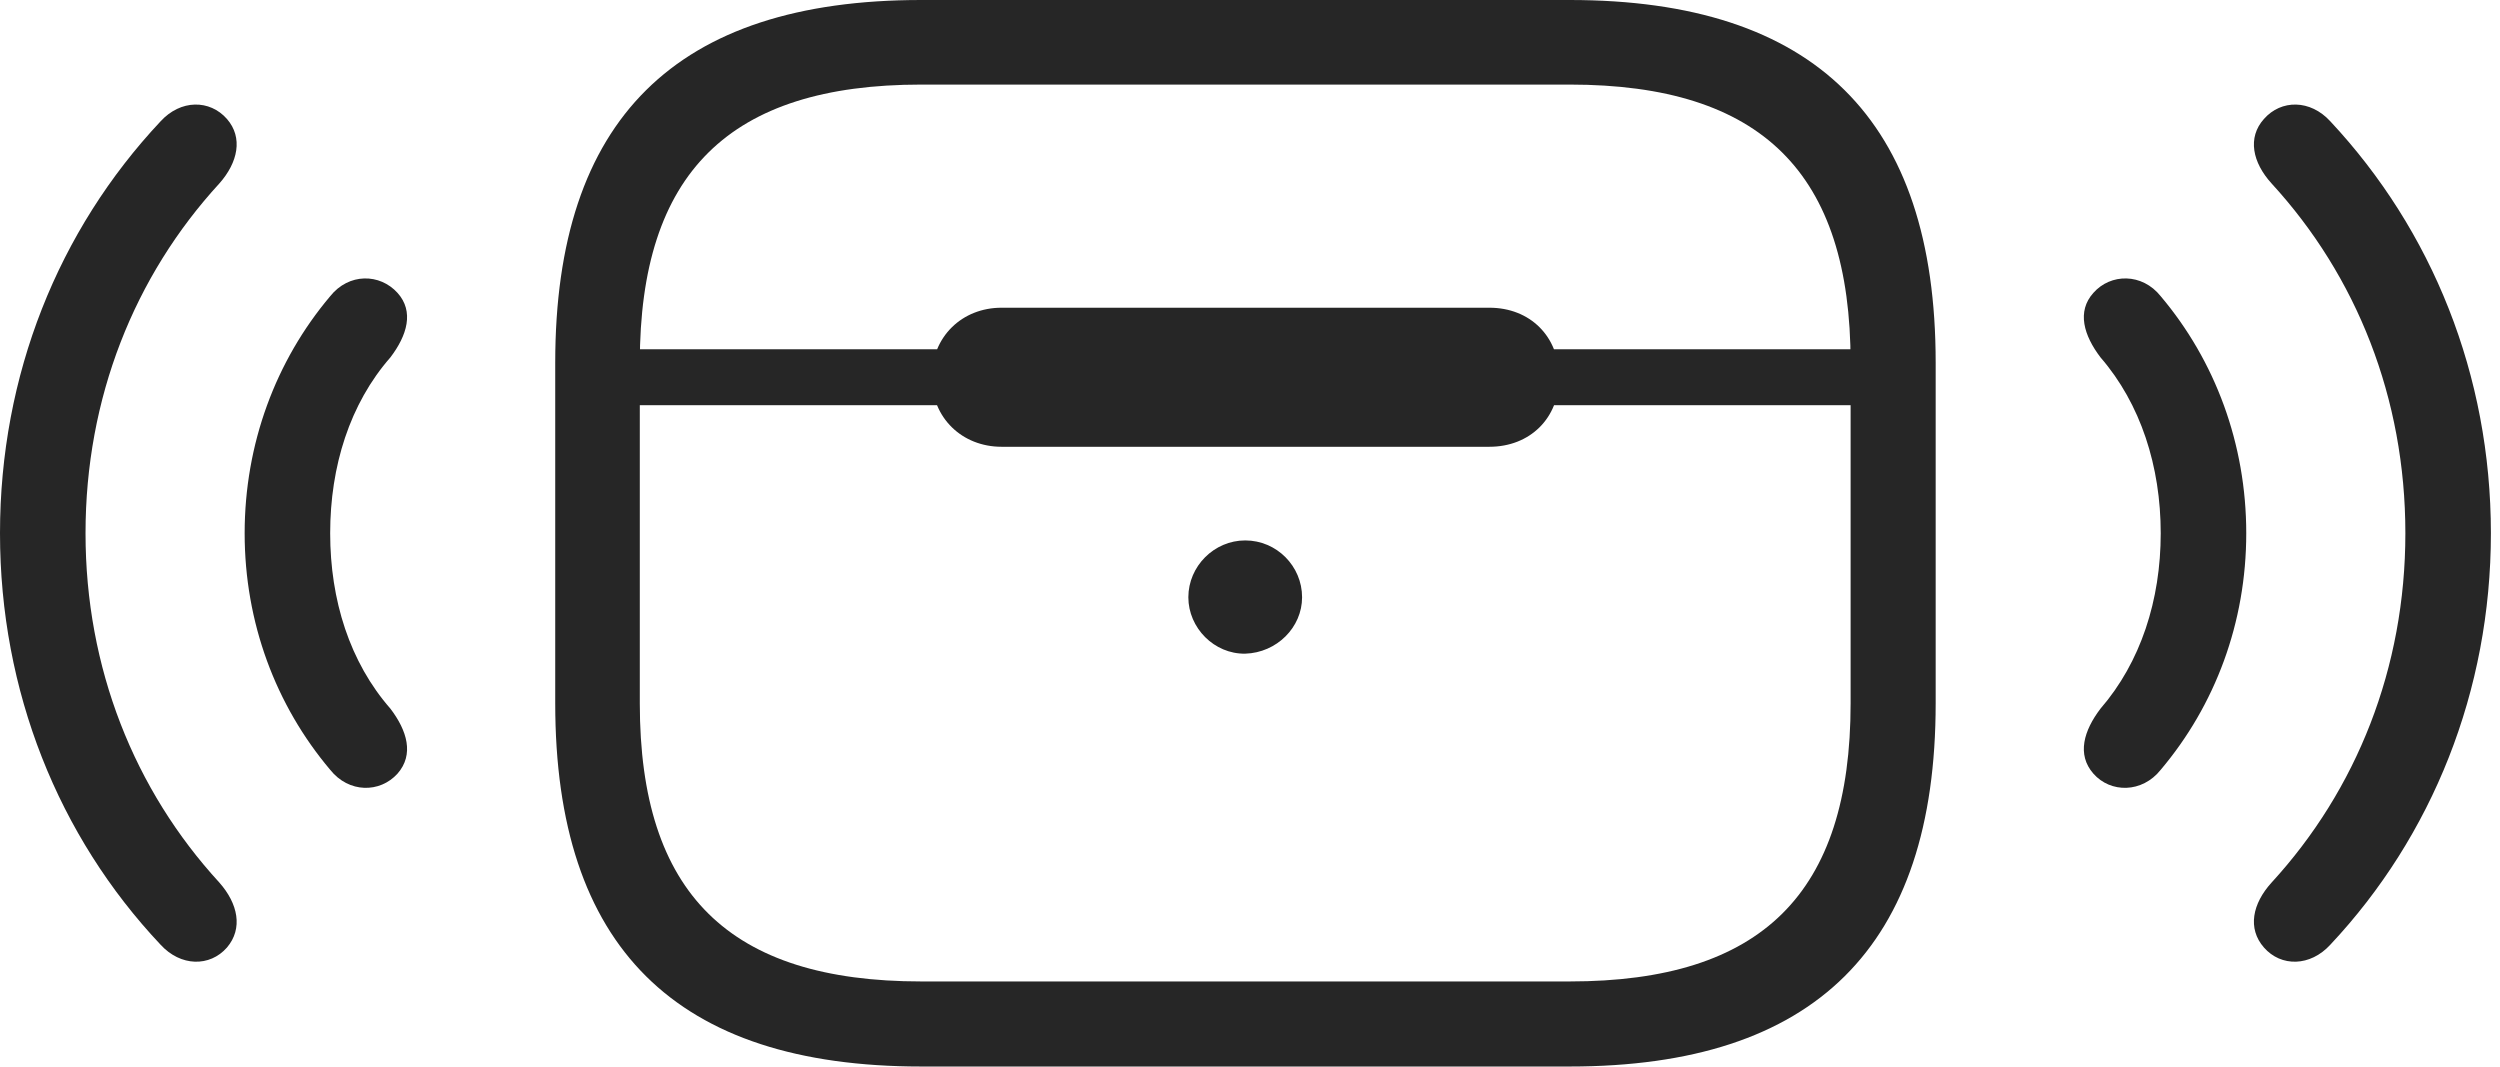 <?xml version="1.0" encoding="UTF-8"?>
<!--Generator: Apple Native CoreSVG 326-->
<!DOCTYPE svg
PUBLIC "-//W3C//DTD SVG 1.1//EN"
       "http://www.w3.org/Graphics/SVG/1.1/DTD/svg11.dtd">
<svg version="1.1" xmlns="http://www.w3.org/2000/svg" xmlns:xlink="http://www.w3.org/1999/xlink" viewBox="0 0 102.188 43.613">
 <g>
  <rect height="43.613" opacity="0" width="102.188" x="0" y="0"/>
  <path d="M9.277 38.73C9.941 37.949 9.727 36.934 8.965 36.074C5.488 32.285 3.496 27.305 3.496 21.797C3.496 16.27 5.488 11.289 8.965 7.5C9.727 6.641 9.941 5.625 9.277 4.863C8.574 4.062 7.383 4.062 6.562 4.961C2.383 9.414 0 15.332 0 21.797C0 28.242 2.383 34.18 6.562 38.613C7.383 39.512 8.574 39.531 9.277 38.73ZM92.539 38.73C93.242 39.531 94.434 39.512 95.254 38.613C99.414 34.18 101.816 28.242 101.816 21.797C101.816 15.332 99.414 9.414 95.254 4.961C94.434 4.062 93.242 4.062 92.539 4.863C91.856 5.625 92.07 6.641 92.852 7.5C96.328 11.289 98.32 16.27 98.32 21.797C98.32 27.305 96.328 32.285 92.852 36.074C92.07 36.934 91.856 37.949 92.539 38.73Z" fill="black" fill-opacity="0.85"/>
  <path d="M16.25 31.621C16.934 30.84 16.641 29.863 15.957 28.965C14.297 27.07 13.496 24.531 13.496 21.797C13.496 19.062 14.297 16.504 15.957 14.609C16.641 13.711 16.934 12.734 16.25 11.973C15.527 11.172 14.258 11.152 13.496 12.109C11.27 14.746 10 18.145 10 21.797C10 25.449 11.27 28.828 13.496 31.465C14.258 32.422 15.527 32.422 16.25 31.621ZM85.566 31.621C86.269 32.422 87.559 32.422 88.32 31.465C90.547 28.828 91.816 25.449 91.816 21.797C91.816 18.145 90.547 14.746 88.32 12.109C87.559 11.152 86.269 11.172 85.566 11.973C84.883 12.734 85.176 13.711 85.859 14.609C87.5 16.504 88.32 19.062 88.32 21.797C88.32 24.531 87.5 27.07 85.859 28.965C85.176 29.863 84.883 30.84 85.566 31.621Z" fill="black" fill-opacity="0.85"/>
  <path d="M37.656 43.594L64.16 43.594C74.18 43.594 79.121 38.711 79.121 28.75L79.121 14.824C79.121 4.883 74.18 0 64.16 0L37.656 0C27.617 0 22.695 4.883 22.695 14.824L22.695 28.75C22.695 38.711 27.617 43.594 37.656 43.594ZM37.656 40.117C29.805 40.117 26.152 36.523 26.152 28.75L26.152 14.824C26.152 7.07 29.805 3.457 37.656 3.457L64.16 3.457C72.012 3.457 75.644 7.07 75.644 14.824L75.644 28.75C75.644 36.523 72.012 40.117 64.16 40.117ZM24.453 16.562L77.363 16.562L77.363 14.277L24.453 14.277ZM40.938 18.262L60.879 18.262C62.539 18.262 63.73 17.09 63.73 15.43C63.73 13.75 62.539 12.578 60.879 12.578L40.938 12.578C39.336 12.578 38.086 13.75 38.086 15.43C38.086 17.09 39.336 18.262 40.938 18.262ZM50.898 26.719C52.188 26.68 53.223 25.645 53.223 24.414C53.223 23.145 52.188 22.09 50.898 22.09C49.629 22.09 48.574 23.145 48.574 24.414C48.574 25.664 49.629 26.738 50.898 26.719Z" fill="black" fill-opacity="0.85"/>
 </g>
</svg>
